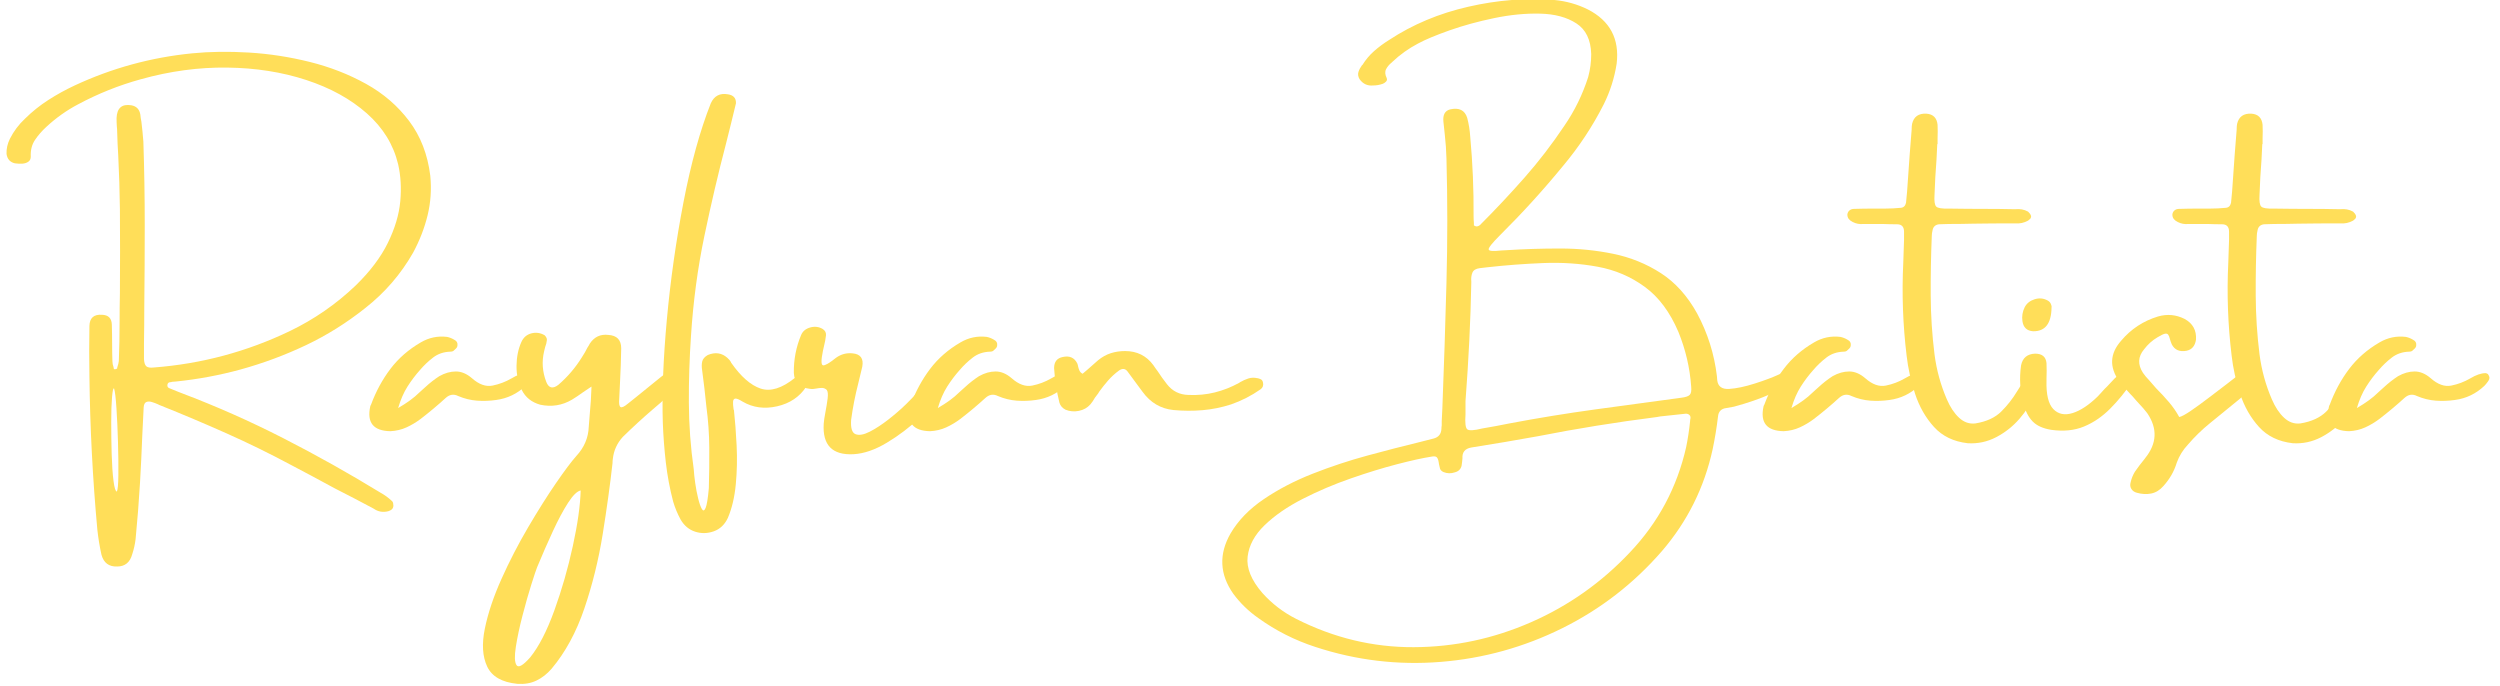 <svg xmlns="http://www.w3.org/2000/svg" xmlns:xlink="http://www.w3.org/1999/xlink" width="3280" zoomAndPan="magnify" viewBox="0 0 2460 675" height="900" preserveAspectRatio="xMidYMid meet" version="1.0"><defs><g/></defs><g fill="#ffde59" fill-opacity="1"><g transform="translate(77.053, 442.594)"><g><path d="M 35.234 -60.266 C 34.43 -61.172 33.754 -58.426 33.203 -52.031 C 32.66 -45.633 32.391 -37.312 32.391 -27.062 C 32.391 -16.812 32.535 -6.414 32.828 4.125 C 33.129 14.664 33.727 23.457 34.625 30.5 C 35.531 37.551 36.633 41.078 37.938 41.078 C 38.832 39.484 39.328 34.008 39.422 24.656 C 39.523 15.312 39.398 4.594 39.047 -7.5 C 38.703 -19.594 38.203 -30.688 37.547 -40.781 C 36.898 -50.875 36.129 -57.367 35.234 -60.266 Z M 64.328 -41.828 C 63.922 -32.734 63.469 -23.586 62.969 -14.391 C 62.375 1.203 61.625 16.797 60.719 32.391 C 59.625 50.879 58.176 69.367 56.375 87.859 C 55.77 92.953 54.672 97.898 53.078 102.703 C 50.879 110.797 45.93 114.844 38.234 114.844 C 30.141 115.145 24.992 111.297 22.797 103.297 C 20.992 95.203 19.641 86.957 18.734 78.562 C 14.141 28.488 11.539 -21.738 10.938 -72.125 C 10.645 -88.812 10.645 -105.398 10.938 -121.891 C 11.145 -129.785 15.297 -133.438 23.391 -132.844 C 29.586 -132.645 32.785 -129.445 32.984 -123.25 C 33.18 -116.445 33.281 -109.5 33.281 -102.406 C 33.281 -97.406 33.379 -92.258 33.578 -86.969 C 33.578 -85.164 33.93 -83.312 34.641 -81.406 C 34.836 -80.707 34.938 -80.16 34.938 -79.766 C 34.938 -79.461 35.062 -79.312 35.312 -79.312 C 35.562 -79.312 35.785 -79.312 35.984 -79.312 C 36.18 -79.312 36.379 -79.312 36.578 -79.312 C 36.785 -79.312 37.062 -79.383 37.406 -79.531 C 37.758 -79.688 38.035 -79.863 38.234 -80.062 C 38.234 -80.664 38.332 -81.219 38.531 -81.719 C 39.227 -83.719 39.676 -85.566 39.875 -87.266 C 40.375 -100.055 40.625 -112.801 40.625 -125.5 C 40.625 -134.988 40.727 -144.484 40.938 -153.984 C 41.133 -181.473 41.133 -209.062 40.938 -236.75 C 40.727 -254.332 40.176 -272.02 39.281 -289.812 C 38.781 -297.508 38.43 -305.305 38.234 -313.203 C 38.234 -314.805 38.133 -316.359 37.938 -317.859 C 37.738 -320.754 37.641 -323.602 37.641 -326.406 C 38.035 -336.301 42.879 -340.5 52.172 -339 C 57.172 -338.102 60.117 -335.102 61.016 -330 C 61.223 -327.602 61.578 -325.207 62.078 -322.812 C 62.867 -316.406 63.516 -309.906 64.016 -303.312 C 64.922 -276.02 65.375 -248.633 65.375 -221.156 C 65.375 -194.363 65.223 -167.57 64.922 -140.781 C 64.922 -128.688 64.82 -116.594 64.625 -104.5 C 64.625 -103.602 64.625 -102.703 64.625 -101.797 C 64.625 -97.598 64.625 -93.398 64.625 -89.203 C 64.82 -85.711 65.594 -83.363 66.938 -82.156 C 68.289 -80.957 70.719 -80.562 74.219 -80.969 C 121.289 -84.562 166.02 -96.555 208.406 -116.953 C 232.195 -128.441 253.641 -143.285 272.734 -161.484 C 287.023 -175.367 297.645 -189.41 304.594 -203.609 C 311.539 -217.805 315.613 -231.426 316.812 -244.469 C 318.008 -257.508 317.305 -269.676 314.703 -280.969 C 310.109 -300.258 299.836 -316.953 283.891 -331.047 C 267.953 -345.141 248.086 -356.082 224.297 -363.875 C 200.504 -371.676 174.586 -375.75 146.547 -376.094 C 118.516 -376.445 90.207 -372.629 61.625 -364.641 C 40.133 -358.742 19.492 -350.492 -0.297 -339.891 C -11.492 -333.992 -21.844 -326.648 -31.344 -317.859 C -35.738 -313.859 -39.484 -309.555 -42.578 -304.953 C -45.68 -300.359 -47.082 -294.863 -46.781 -288.469 C -46.781 -286.27 -47.551 -284.617 -49.094 -283.516 C -50.645 -282.422 -52.52 -281.773 -54.719 -281.578 C -57.125 -281.379 -59.676 -281.477 -62.375 -281.875 C -67.164 -282.969 -69.914 -286.066 -70.625 -291.172 C -70.82 -296.172 -69.719 -301.117 -67.312 -306.016 C -63.52 -313.516 -58.57 -320.109 -52.469 -325.797 C -45.375 -332.797 -37.703 -338.941 -29.453 -344.234 C -21.211 -349.535 -12.594 -354.285 -3.594 -358.484 C 33.082 -375.578 71.664 -386.125 112.156 -390.125 C 129.344 -391.82 147.93 -392.07 167.922 -390.875 C 187.91 -389.676 207.848 -386.602 227.734 -381.656 C 247.629 -376.707 266.098 -369.508 283.141 -360.062 C 300.191 -350.613 314.336 -338.414 325.578 -323.469 C 336.828 -308.531 343.75 -290.617 346.344 -269.734 C 347.645 -256.336 346.77 -243.363 343.719 -230.812 C 340.664 -218.27 335.941 -206.051 329.547 -194.156 C 317.453 -172.875 301.711 -154.633 282.328 -139.438 C 264.129 -124.945 244.734 -112.801 224.141 -103 C 203.555 -93.207 182.066 -85.211 159.672 -79.016 C 138.785 -73.316 117.547 -69.367 95.953 -67.172 C 94.66 -67.172 93.363 -67.07 92.062 -66.875 C 91.863 -66.664 91.516 -66.562 91.016 -66.562 C 90.109 -66.562 89.379 -66.383 88.828 -66.031 C 88.285 -65.688 87.91 -65.066 87.703 -64.172 C 87.305 -62.172 88.207 -60.867 90.406 -60.266 C 92.406 -59.367 94.352 -58.57 96.25 -57.875 C 97.852 -57.27 99.504 -56.617 101.203 -55.922 C 135.586 -42.93 169.098 -28.086 201.734 -11.391 C 234.367 5.297 266.281 23.188 297.469 42.281 C 301.469 44.477 305.113 47.129 308.406 50.234 C 309.113 50.734 309.566 51.457 309.766 52.406 C 309.961 53.352 310.062 54.273 310.062 55.172 C 309.863 56.773 309.312 57.953 308.406 58.703 C 307.508 59.453 306.41 60.023 305.109 60.422 C 299.816 61.816 294.969 60.969 290.562 57.875 C 277.875 51.07 265.031 44.375 252.031 37.781 C 237.938 30.082 223.742 22.488 209.453 15 C 188.566 3.801 167.352 -6.594 145.812 -16.188 C 124.27 -25.789 102.504 -34.988 80.516 -43.781 C 79.816 -43.977 79.164 -44.281 78.562 -44.688 C 76.562 -45.582 74.508 -46.352 72.406 -47 C 70.312 -47.656 68.488 -47.656 66.938 -47 C 65.395 -46.352 64.523 -44.629 64.328 -41.828 Z M 64.328 -41.828 "/></g></g><g transform="translate(381.122, 442.594)"><g><path d="M 137.344 -75.422 C 138.438 -75.211 139.18 -74.883 139.578 -74.438 C 139.984 -73.988 140.438 -73.113 140.938 -71.812 C 141.332 -70.52 140.879 -68.973 139.578 -67.172 C 138.285 -65.367 137.086 -63.922 135.984 -62.828 C 127.785 -55.129 118.191 -50.531 107.203 -49.031 C 100.898 -48.125 94.598 -47.895 88.297 -48.344 C 82.004 -48.801 75.812 -50.328 69.719 -52.922 C 65.32 -55.117 61.223 -54.473 57.422 -50.984 C 49.523 -43.785 41.281 -36.883 32.688 -30.281 C 28.289 -26.988 23.664 -24.238 18.812 -22.031 C 13.969 -19.832 8.695 -18.586 3 -18.297 C -13.695 -18.586 -20.297 -26.734 -16.797 -42.734 C -16.598 -43.43 -16.348 -43.977 -16.047 -44.375 C -11.242 -57.375 -4.895 -69.094 3 -79.531 C 10.895 -89.977 20.891 -98.703 32.984 -105.703 C 40.984 -110.398 49.582 -112.195 58.781 -111.094 C 61.176 -110.594 63.473 -109.695 65.672 -108.406 C 68.367 -107.102 69.469 -105.004 68.969 -102.109 C 68.77 -101.203 68.344 -100.426 67.688 -99.781 C 67.039 -99.133 66.367 -98.508 65.672 -97.906 C 65.273 -97.406 64.75 -97.055 64.094 -96.859 C 63.445 -96.66 62.773 -96.562 62.078 -96.562 C 55.473 -96.352 49.797 -94.426 45.047 -90.781 C 40.305 -87.133 35.984 -83.016 32.078 -78.422 C 27.68 -73.516 23.609 -68.113 19.859 -62.219 C 16.117 -56.32 13.047 -49.273 10.641 -41.078 C 19.441 -46.18 26.344 -51.227 31.344 -56.219 C 32.438 -57.32 33.535 -58.32 34.641 -59.219 C 35.535 -60.125 36.43 -60.926 37.328 -61.625 C 41.734 -65.719 46.332 -69.316 51.125 -72.422 C 56.625 -75.516 62.07 -77.062 67.469 -77.062 C 72.863 -77.062 78.113 -74.863 83.219 -70.469 C 90.207 -64.27 97 -61.844 103.594 -63.188 C 110.195 -64.539 116.348 -66.867 122.047 -70.172 C 127.836 -73.672 132.938 -75.422 137.344 -75.422 Z M 137.344 -75.422 "/></g></g><g transform="translate(508.117, 442.594)"><g><path d="M 160.281 -76.016 C 162.281 -75.617 163.656 -74.422 164.406 -72.422 C 165.156 -70.422 164.879 -68.672 163.578 -67.172 C 154.578 -57.672 144.781 -48.523 134.188 -39.734 C 124.289 -31.234 114.492 -22.238 104.797 -12.75 C 99.098 -6.551 95.801 0.695 94.906 9 C 94.707 10.289 94.609 11.641 94.609 13.047 C 92.211 34.535 88.988 57.875 84.938 83.062 C 80.883 108.25 74.883 132.562 66.938 156 C 59 179.445 48.234 199.266 34.641 215.453 C 30.234 220.547 25.281 224.414 19.781 227.062 C 14.289 229.719 8 230.797 0.906 230.297 C -14.188 228.797 -24.055 223.145 -28.703 213.344 C -33.359 203.551 -34.133 191.082 -31.031 175.938 C -27.938 160.801 -22.488 144.535 -14.688 127.141 C -6.895 109.754 1.848 92.812 11.547 76.312 C 21.242 59.82 30.363 45.352 38.906 32.906 C 47.457 20.469 54.18 11.5 59.078 6 C 66.773 -2.301 70.82 -11.848 71.219 -22.641 C 71.613 -27.035 71.961 -31.43 72.266 -35.828 C 73.066 -43.723 73.617 -52.52 73.922 -62.219 C 70.816 -60.02 68.066 -58.172 65.672 -56.672 C 61.672 -53.773 58.02 -51.328 54.719 -49.328 C 45.031 -43.629 34.586 -41.977 23.391 -44.375 C 14.992 -46.781 8.992 -51.555 5.391 -58.703 C 1.797 -65.848 0.047 -73.816 0.141 -82.609 C 0.242 -91.41 1.848 -99.258 4.953 -106.156 C 6.953 -110.551 10.195 -113.348 14.688 -114.547 C 19.188 -115.742 23.535 -115.145 27.734 -112.75 C 28.336 -112.25 28.91 -111.5 29.453 -110.5 C 30.004 -109.5 30.18 -108.598 29.984 -107.797 C 29.785 -105.598 29.238 -103.398 28.344 -101.203 C 27.938 -99.805 27.582 -98.359 27.281 -96.859 C 24.883 -86.766 25.586 -76.77 29.391 -66.875 C 31.785 -60.676 35.734 -59.676 41.234 -63.875 C 50.43 -71.77 58.227 -80.914 64.625 -91.312 C 66.625 -94.312 68.375 -97.359 69.875 -100.453 C 70.77 -101.754 71.566 -103.102 72.266 -104.5 C 76.66 -111.102 82.707 -113.953 90.406 -113.047 C 98.906 -112.547 103.156 -108.148 103.156 -99.859 C 102.957 -88.359 102.555 -77.016 101.953 -65.828 C 101.648 -60.523 101.398 -55.273 101.203 -50.078 C 100.805 -45.68 101.207 -43.031 102.406 -42.125 C 103.602 -41.227 106.051 -42.328 109.75 -45.422 C 112.25 -47.422 114.695 -49.375 117.094 -51.281 C 125.688 -58.176 134.133 -65.02 142.438 -71.812 C 147.938 -76.219 153.883 -77.617 160.281 -76.016 Z M 13.5 204.359 C 22.094 193.766 30.062 178.297 37.406 157.953 C 44.75 137.609 50.797 116.539 55.547 94.75 C 60.297 72.969 62.867 54.727 63.266 40.031 C 59.773 40.727 55.656 44.75 50.906 52.094 C 46.156 59.445 41.156 68.797 35.906 80.141 C 30.656 91.484 25.484 103.301 20.391 115.594 C 19.492 117.789 17.617 123.391 14.766 132.391 C 11.922 141.391 9.023 151.562 6.078 162.906 C 3.129 174.25 0.93 184.539 -0.516 193.781 C -1.973 203.031 -1.754 209.078 0.141 211.922 C 2.047 214.773 6.5 212.254 13.5 204.359 Z M 13.5 204.359 "/></g></g><g transform="translate(653.555, 442.594)"><g><path d="M 128.641 -70.766 C 134.535 -75.367 138.758 -76.797 141.312 -75.047 C 143.863 -73.297 143.391 -69.02 139.891 -62.219 C 133.285 -52.125 123.711 -45.648 111.172 -42.797 C 98.629 -39.953 87.312 -41.477 77.219 -47.375 C 73.719 -49.57 71.289 -50.57 69.938 -50.375 C 68.594 -50.176 67.867 -49.125 67.766 -47.219 C 67.672 -45.32 67.82 -43.078 68.219 -40.484 C 68.219 -39.984 68.367 -39.43 68.672 -38.828 C 69.766 -28.734 70.633 -17.238 71.281 -4.344 C 71.938 8.551 71.664 21.316 70.469 33.953 C 69.27 46.598 66.672 57.617 62.672 67.016 C 59.578 73.617 54.953 78.02 48.797 80.219 C 42.648 82.414 36.551 82.539 30.5 80.594 C 24.457 78.645 19.688 74.672 16.188 68.672 C 13.094 62.973 10.645 57.078 8.844 50.984 C 5.539 38.379 3.141 25.602 1.641 12.656 C 0.148 -0.281 -0.844 -13.344 -1.344 -26.531 C -2.25 -55.426 -0.926 -89.266 2.625 -128.047 C 6.176 -166.828 11.625 -205.305 18.969 -243.484 C 26.312 -281.672 35.281 -314.16 45.875 -340.953 C 49.176 -348.242 54.773 -351.191 62.672 -349.797 C 68.172 -348.992 70.82 -346.047 70.625 -340.953 C 67.52 -327.953 64.219 -314.555 60.719 -300.766 C 53.227 -272.18 46.18 -242.094 39.578 -210.5 C 32.984 -178.914 28.586 -146.18 26.391 -112.297 C 24.891 -90.305 24.188 -68.316 24.281 -46.328 C 24.383 -24.336 25.988 -2.5 29.094 19.188 C 29.289 22.789 29.766 27.266 30.516 32.609 C 31.266 37.953 32.238 43.047 33.438 47.891 C 34.633 52.742 35.859 56.219 37.109 58.312 C 38.359 60.414 39.582 60.039 40.781 57.188 C 41.977 54.344 43.031 47.875 43.938 37.781 C 44.332 24.582 44.477 11.266 44.375 -2.172 C 44.281 -15.617 43.332 -29.039 41.531 -42.438 C 40.926 -48.332 40.273 -54.379 39.578 -60.578 C 38.879 -66.473 38.129 -72.422 37.328 -78.422 C 36.828 -81.516 36.852 -84.312 37.406 -86.812 C 37.957 -89.312 39.781 -91.461 42.875 -93.266 C 50.375 -96.359 56.875 -95.359 62.375 -90.266 C 63.676 -89.16 64.773 -87.859 65.672 -86.359 C 65.672 -86.055 65.77 -85.805 65.969 -85.609 C 75.469 -72.016 85.086 -63.566 94.828 -60.266 C 104.578 -56.973 115.848 -60.473 128.641 -70.766 Z M 128.641 -70.766 "/></g></g><g transform="translate(782.799, 442.594)"><g><path d="M 133.297 -70.766 C 136.992 -74.566 140.266 -76.066 143.109 -75.266 C 145.961 -74.461 147.738 -72.363 148.438 -68.969 C 149.133 -65.57 148.133 -61.773 145.438 -57.578 C 139.938 -49.473 132.188 -40.75 122.188 -31.406 C 112.195 -22.062 101.426 -13.914 89.875 -6.969 C 78.332 -0.02 67.414 3.75 57.125 4.344 C 36.227 5.445 26.43 -4.547 27.734 -25.641 C 27.93 -28.441 28.484 -32.191 29.391 -36.891 C 30.285 -41.484 31.008 -45.926 31.562 -50.219 C 32.113 -54.52 31.836 -57.422 30.734 -58.922 C 29.336 -60.223 27.766 -60.875 26.016 -60.875 C 24.266 -60.875 22.391 -60.672 20.391 -60.266 C 18.191 -59.766 16.145 -59.664 14.25 -59.969 C 4.051 -61.07 -1.25 -66.32 -1.656 -75.719 C -1.852 -88.707 0.547 -101.148 5.547 -113.047 C 7.148 -116.742 10.148 -119.191 14.547 -120.391 C 18.941 -121.586 22.988 -121.086 26.688 -118.891 C 29.082 -117.391 30.18 -115.344 29.984 -112.75 C 29.586 -109.156 28.938 -105.609 28.031 -102.109 C 27.633 -100.609 27.285 -99.055 26.984 -97.453 C 25.086 -88.254 25.113 -83.477 27.062 -83.125 C 29.008 -82.781 33.281 -85.258 39.875 -90.562 C 44.781 -94.062 50.18 -95.508 56.078 -94.906 C 63.973 -94.207 67.172 -89.812 65.672 -81.719 C 64.367 -76.219 63.02 -70.617 61.625 -64.922 C 58.625 -53.223 56.32 -41.426 54.719 -29.531 C 54.125 -21.438 55.578 -16.711 59.078 -15.359 C 62.578 -14.016 67.25 -14.844 73.094 -17.844 C 78.938 -20.844 85.082 -24.863 91.531 -29.906 C 97.977 -34.957 103.676 -39.906 108.625 -44.75 C 113.57 -49.602 116.945 -53.129 118.75 -55.328 C 119.645 -56.422 121.016 -57.941 122.859 -59.891 C 124.711 -61.848 126.641 -63.828 128.641 -65.828 C 130.836 -68.023 132.391 -69.672 133.297 -70.766 Z M 133.297 -70.766 "/></g></g><g transform="translate(912.193, 442.594)"><g><path d="M 137.344 -75.422 C 138.438 -75.211 139.18 -74.883 139.578 -74.438 C 139.984 -73.988 140.438 -73.113 140.938 -71.812 C 141.332 -70.52 140.879 -68.973 139.578 -67.172 C 138.285 -65.367 137.086 -63.922 135.984 -62.828 C 127.785 -55.129 118.191 -50.531 107.203 -49.031 C 100.898 -48.125 94.598 -47.895 88.297 -48.344 C 82.004 -48.801 75.812 -50.328 69.719 -52.922 C 65.32 -55.117 61.223 -54.473 57.422 -50.984 C 49.523 -43.785 41.281 -36.883 32.688 -30.281 C 28.289 -26.988 23.664 -24.238 18.812 -22.031 C 13.969 -19.832 8.695 -18.586 3 -18.297 C -13.695 -18.586 -20.297 -26.734 -16.797 -42.734 C -16.598 -43.43 -16.348 -43.977 -16.047 -44.375 C -11.242 -57.375 -4.895 -69.094 3 -79.531 C 10.895 -89.977 20.891 -98.703 32.984 -105.703 C 40.984 -110.398 49.582 -112.195 58.781 -111.094 C 61.176 -110.594 63.473 -109.695 65.672 -108.406 C 68.367 -107.102 69.469 -105.004 68.969 -102.109 C 68.77 -101.203 68.344 -100.426 67.688 -99.781 C 67.039 -99.133 66.367 -98.508 65.672 -97.906 C 65.273 -97.406 64.75 -97.055 64.094 -96.859 C 63.445 -96.66 62.773 -96.562 62.078 -96.562 C 55.473 -96.352 49.797 -94.426 45.047 -90.781 C 40.305 -87.133 35.984 -83.016 32.078 -78.422 C 27.68 -73.516 23.609 -68.113 19.859 -62.219 C 16.117 -56.32 13.047 -49.273 10.641 -41.078 C 19.441 -46.18 26.344 -51.227 31.344 -56.219 C 32.438 -57.32 33.535 -58.32 34.641 -59.219 C 35.535 -60.125 36.43 -60.926 37.328 -61.625 C 41.734 -65.719 46.332 -69.316 51.125 -72.422 C 56.625 -75.516 62.07 -77.062 67.469 -77.062 C 72.863 -77.062 78.113 -74.863 83.219 -70.469 C 90.207 -64.27 97 -61.844 103.594 -63.188 C 110.195 -64.539 116.348 -66.867 122.047 -70.172 C 127.836 -73.672 132.938 -75.422 137.344 -75.422 Z M 137.344 -75.422 "/></g></g><g transform="translate(1039.188, 442.594)"><g><path d="M 197.906 -70.469 C 197.906 -70.469 198.008 -70.469 198.219 -70.469 C 199.312 -70.27 200.406 -69.895 201.5 -69.344 C 202.602 -68.789 203.305 -67.719 203.609 -66.125 C 204.211 -63.32 203.41 -61.117 201.203 -59.516 C 192.211 -53.223 182.566 -48.281 172.266 -44.688 C 162.973 -41.688 153.602 -39.785 144.156 -38.984 C 134.707 -38.18 125.141 -38.227 115.453 -39.125 C 102.953 -40.426 92.852 -46.375 85.156 -56.969 C 82.758 -60.27 80.312 -63.57 77.812 -66.875 C 75.414 -70.164 72.914 -73.562 70.312 -77.062 C 68.113 -79.957 65.367 -80.305 62.078 -78.109 C 58.078 -75.211 54.477 -71.941 51.281 -68.297 C 48.082 -64.648 45.082 -60.875 42.281 -56.969 C 42.082 -56.469 41.832 -56.02 41.531 -55.625 C 40.426 -54.32 39.328 -52.875 38.234 -51.281 C 36.93 -48.875 35.43 -46.676 33.734 -44.688 C 30.836 -41.383 27.086 -39.258 22.484 -38.312 C 17.891 -37.363 13.492 -37.738 9.297 -39.438 C 6.191 -41.031 4.191 -43.328 3.297 -46.328 C 0.492 -57.617 -1.254 -68.961 -1.953 -80.359 C -1.953 -86.555 0.895 -90.207 6.594 -91.312 C 13.195 -92.812 17.945 -90.711 20.844 -85.016 C 21.238 -84.109 21.535 -83.008 21.734 -81.719 C 22.035 -80.414 22.461 -79.141 23.016 -77.891 C 23.566 -76.641 24.594 -75.613 26.094 -74.812 C 27.883 -76.312 29.531 -77.711 31.031 -79.016 C 34.531 -82.109 37.93 -85.109 41.234 -88.016 C 45.234 -91.305 49.43 -93.648 53.828 -95.047 C 58.223 -96.453 62.922 -97.156 67.922 -97.156 C 79.617 -97.156 88.863 -92.555 95.656 -83.359 C 96.957 -81.359 98.305 -79.461 99.703 -77.672 C 102.703 -73.066 105.852 -68.664 109.156 -64.469 C 114.445 -57.676 121.492 -54.176 130.297 -53.969 C 139.285 -53.57 147.906 -54.395 156.156 -56.438 C 164.406 -58.488 172.375 -61.617 180.062 -65.828 C 180.363 -66.023 180.719 -66.27 181.125 -66.562 C 183.719 -68.062 186.391 -69.258 189.141 -70.156 C 191.891 -71.062 194.812 -71.164 197.906 -70.469 Z M 197.906 -70.469 "/></g></g><g transform="translate(1224.209, 442.594)"><g/></g><g transform="translate(1342.807, 442.594)"><g><path d="M 418.391 -75.109 C 419.836 -73.117 419.785 -70.473 418.234 -67.172 C 416.68 -63.867 410.582 -59.844 399.938 -55.094 C 389.301 -50.352 377.133 -46.133 363.438 -42.438 C 361.039 -42.031 358.539 -41.578 355.938 -41.078 C 350.844 -40.484 348.094 -37.633 347.688 -32.531 C 346.395 -21.738 344.648 -11.094 342.453 -0.594 C 334.254 37.082 317.609 70.516 292.516 99.703 C 264.828 131.586 232.141 156.875 194.453 175.562 C 156.773 194.258 116.922 205.305 74.891 208.703 C 32.859 212.098 -8.242 207.203 -48.422 194.016 C -68.711 187.422 -87.406 177.973 -104.5 165.672 C -114.195 158.879 -122.441 150.883 -129.234 141.688 C -142.734 122.5 -143.633 102.707 -131.938 82.312 C -124.445 69.52 -113.551 58.273 -99.25 48.578 C -84.957 38.879 -68.914 30.531 -51.125 23.531 C -33.332 16.539 -15.316 10.57 2.922 5.625 C 21.16 0.676 38.129 -3.695 53.828 -7.5 C 58.617 -8.801 63.316 -10 67.922 -11.094 C 72.816 -12.395 75.363 -15.594 75.562 -20.688 C 75.562 -21.789 75.66 -22.891 75.859 -23.984 C 75.859 -25.484 75.859 -26.883 75.859 -28.188 C 76.066 -32.383 76.27 -36.582 76.469 -40.781 C 78.062 -81.664 79.406 -122.625 80.5 -163.656 C 81.602 -204.688 81.609 -245.641 80.516 -286.516 C 80.316 -294.41 79.766 -302.312 78.859 -310.219 C 78.359 -314.414 77.91 -318.613 77.516 -322.812 C 76.816 -329.602 79.016 -333.648 84.109 -334.953 C 92.91 -336.953 98.508 -334.203 100.906 -326.703 C 102.5 -320.609 103.5 -314.363 103.906 -307.969 C 106.301 -281.977 107.398 -255.938 107.203 -229.844 C 107.203 -227.645 107.301 -225.445 107.5 -223.25 C 107.5 -222.352 107.5 -221.551 107.5 -220.844 C 108.801 -219.945 109.953 -219.625 110.953 -219.875 C 111.953 -220.125 112.801 -220.551 113.5 -221.156 C 128.688 -236.344 143.301 -251.906 157.344 -267.844 C 171.395 -283.789 184.469 -300.812 196.562 -318.906 C 206.656 -333.602 214.453 -349.547 219.953 -366.734 C 221.953 -374.129 222.953 -381.676 222.953 -389.375 C 222.547 -403.469 217.672 -413.535 208.328 -419.578 C 198.984 -425.629 187.113 -428.828 172.719 -429.172 C 158.32 -429.523 143.203 -428.051 127.359 -424.75 C 111.523 -421.457 96.883 -417.438 83.438 -412.688 C 69.988 -407.938 59.664 -403.613 52.469 -399.719 C 43.176 -394.82 34.832 -388.875 27.438 -381.875 C 27.133 -381.676 26.883 -381.426 26.688 -381.125 C 24.289 -379.227 22.441 -377.055 21.141 -374.609 C 19.836 -372.16 20.035 -369.188 21.734 -365.688 C 22.234 -364.383 21.984 -363.234 20.984 -362.234 C 19.984 -361.234 18.938 -360.535 17.844 -360.141 C 14.738 -359.035 11.539 -358.484 8.25 -358.484 C 2.75 -357.984 -1.648 -360.035 -4.953 -364.641 C -6.453 -367.141 -6.828 -369.535 -6.078 -371.828 C -5.328 -374.129 -4.203 -376.281 -2.703 -378.281 C -2.703 -378.477 -2.551 -378.578 -2.25 -378.578 C 1.051 -383.879 4.945 -388.504 9.438 -392.453 C 13.938 -396.398 18.836 -400.02 24.141 -403.312 C 47.234 -418.508 73.223 -429.406 102.109 -436 C 130.992 -442.602 159.18 -444.805 186.672 -442.609 C 198.359 -441.504 209.352 -438.406 219.656 -433.312 C 241.445 -422.113 250.891 -404.32 247.984 -379.938 C 245.785 -365.844 241.539 -352.492 235.25 -339.891 C 224.25 -318.203 210.906 -298.016 195.219 -279.328 C 175.719 -255.535 155.078 -232.844 133.297 -211.25 C 125.398 -203.352 121.648 -198.629 122.047 -197.078 C 122.441 -195.535 126.488 -195.211 134.188 -196.109 C 135.789 -196.109 137.594 -196.207 139.594 -196.406 C 156.676 -197.508 174.238 -198.062 192.281 -198.062 C 210.332 -198.062 227.828 -196.312 244.766 -192.812 C 261.703 -189.312 277.27 -182.988 291.469 -173.844 C 305.664 -164.695 317.562 -151.477 327.156 -134.188 C 337.551 -114.801 344.047 -94.211 346.641 -72.422 C 346.836 -71.117 346.938 -69.816 346.938 -68.516 C 347.645 -62.316 351.57 -59.441 358.719 -59.891 C 365.863 -60.348 374.281 -62.125 383.969 -65.219 C 393.664 -68.32 401.461 -71.242 407.359 -73.984 C 413.266 -76.734 416.941 -77.109 418.391 -75.109 Z M 320.562 -30.594 C 320.852 -32.082 320.551 -33.273 319.656 -34.172 C 318.758 -35.078 317.562 -35.531 316.062 -35.531 C 307.664 -34.633 299.27 -33.734 290.875 -32.828 C 289.77 -32.629 288.672 -32.43 287.578 -32.234 C 247.586 -27.141 208.551 -20.844 170.469 -13.344 C 148.977 -9.445 127.141 -5.75 104.953 -2.25 C 98.754 -1.145 95.852 2.398 96.25 8.391 C 96.051 10.992 95.754 13.492 95.359 15.891 C 94.461 19.191 92.266 21.289 88.766 22.188 C 84.961 23.488 81.211 23.391 77.516 21.891 C 75.711 20.992 74.609 19.895 74.203 18.594 C 73.805 17.289 73.461 15.844 73.172 14.25 C 73.172 13.645 73.07 12.992 72.875 12.297 C 72.469 9.691 71.766 7.988 70.766 7.188 C 69.766 6.395 68.066 6.25 65.672 6.75 C 57.273 8.051 46.051 10.523 32 14.172 C 17.957 17.816 2.742 22.488 -13.641 28.188 C -30.035 33.883 -45.781 40.582 -60.875 48.281 C -75.969 55.977 -88.461 64.598 -98.359 74.141 C -108.254 83.68 -113.848 94.023 -115.141 105.172 C -116.441 116.316 -111.598 128.238 -100.609 140.938 C -91.109 151.531 -80.008 160.023 -67.312 166.422 C -30.332 185.117 8.172 194.391 48.203 194.234 C 88.234 194.086 126.766 185.891 163.797 169.641 C 200.836 153.398 233.301 130.438 261.188 100.75 C 288.969 71.469 307.359 37.035 316.359 -2.547 C 318.055 -10.848 319.352 -19.395 320.25 -28.188 C 320.25 -29.082 320.352 -29.883 320.562 -30.594 Z M 312.016 -51.281 C 316.004 -51.781 318.648 -52.727 319.953 -54.125 C 321.254 -55.52 321.707 -58.219 321.312 -62.219 C 320.008 -80.707 315.812 -98.648 308.719 -116.047 C 300.414 -135.535 289.391 -150.301 275.641 -160.344 C 261.898 -170.395 246.43 -176.992 229.234 -180.141 C 212.047 -183.297 194.18 -184.5 175.641 -183.75 C 157.098 -183 138.883 -181.625 121 -179.625 C 118.395 -179.414 115.797 -179.113 113.203 -178.719 C 109.398 -178.219 107 -176.719 106 -174.219 C 105 -171.719 104.648 -168.82 104.953 -165.531 C 104.953 -165.031 104.953 -164.676 104.953 -164.469 C 104.254 -127.488 102.352 -88.66 99.25 -47.984 C 99.25 -47.578 99.25 -46.926 99.25 -46.031 C 99.25 -43.227 99.25 -39.477 99.25 -34.781 C 98.656 -26.488 99.234 -21.613 100.984 -20.156 C 102.734 -18.707 107.656 -18.984 115.75 -20.984 C 124.738 -22.484 133.633 -24.133 142.438 -25.938 C 170.426 -31.238 198.613 -35.836 227 -39.734 C 255.281 -43.523 283.617 -47.375 312.016 -51.281 Z M 312.016 -51.281 "/></g></g><g transform="translate(1752.131, 442.594)"><g><path d="M 137.344 -75.422 C 138.438 -75.211 139.18 -74.883 139.578 -74.438 C 139.984 -73.988 140.438 -73.113 140.938 -71.812 C 141.332 -70.52 140.879 -68.973 139.578 -67.172 C 138.285 -65.367 137.086 -63.922 135.984 -62.828 C 127.785 -55.129 118.191 -50.531 107.203 -49.031 C 100.898 -48.125 94.598 -47.895 88.297 -48.344 C 82.004 -48.801 75.812 -50.328 69.719 -52.922 C 65.32 -55.117 61.223 -54.473 57.422 -50.984 C 49.523 -43.785 41.281 -36.883 32.688 -30.281 C 28.289 -26.988 23.664 -24.238 18.812 -22.031 C 13.969 -19.832 8.695 -18.586 3 -18.297 C -13.695 -18.586 -20.297 -26.734 -16.797 -42.734 C -16.598 -43.43 -16.348 -43.977 -16.047 -44.375 C -11.242 -57.375 -4.895 -69.094 3 -79.531 C 10.895 -89.977 20.891 -98.703 32.984 -105.703 C 40.984 -110.398 49.582 -112.195 58.781 -111.094 C 61.176 -110.594 63.473 -109.695 65.672 -108.406 C 68.367 -107.102 69.469 -105.004 68.969 -102.109 C 68.77 -101.203 68.344 -100.426 67.688 -99.781 C 67.039 -99.133 66.367 -98.508 65.672 -97.906 C 65.273 -97.406 64.75 -97.055 64.094 -96.859 C 63.445 -96.66 62.773 -96.562 62.078 -96.562 C 55.473 -96.352 49.797 -94.426 45.047 -90.781 C 40.305 -87.133 35.984 -83.016 32.078 -78.422 C 27.68 -73.516 23.609 -68.113 19.859 -62.219 C 16.117 -56.32 13.047 -49.273 10.641 -41.078 C 19.441 -46.18 26.344 -51.227 31.344 -56.219 C 32.438 -57.32 33.535 -58.32 34.641 -59.219 C 35.535 -60.125 36.43 -60.926 37.328 -61.625 C 41.734 -65.719 46.332 -69.316 51.125 -72.422 C 56.625 -75.516 62.07 -77.062 67.469 -77.062 C 72.863 -77.062 78.113 -74.863 83.219 -70.469 C 90.207 -64.27 97 -61.844 103.594 -63.188 C 110.195 -64.539 116.348 -66.867 122.047 -70.172 C 127.836 -73.672 132.938 -75.422 137.344 -75.422 Z M 137.344 -75.422 "/></g></g><g transform="translate(1879.126, 442.594)"><g><path d="M 118.75 -74.062 C 120.945 -75.863 122.594 -76.488 123.688 -75.938 C 124.789 -75.383 125.566 -74.285 126.016 -72.641 C 126.461 -70.992 126.688 -69.367 126.688 -67.766 C 126.488 -64.766 125.891 -61.891 124.891 -59.141 C 123.891 -56.398 123.191 -54.578 122.797 -53.672 C 122.492 -53.473 122.344 -53.375 122.344 -53.375 C 119.344 -45.676 114.594 -38.078 108.094 -30.578 C 101.602 -23.086 93.957 -17.039 85.156 -12.438 C 76.363 -7.844 67.02 -5.848 57.125 -6.453 C 43.227 -8.047 32.156 -13.391 23.906 -22.484 C 15.664 -31.586 9.469 -42.457 5.312 -55.094 C 1.164 -67.738 -1.602 -80.211 -3 -92.516 C -6.695 -122.898 -7.797 -153.484 -6.297 -184.266 C -5.992 -191.766 -5.742 -199.258 -5.547 -206.75 C -5.547 -209.352 -5.547 -211.953 -5.547 -214.547 C -5.547 -219.453 -7.844 -221.906 -12.438 -221.906 C -17.344 -221.906 -22.191 -222.004 -26.984 -222.203 C -32.285 -222.203 -37.688 -222.203 -43.188 -222.203 C -43.883 -222.203 -44.629 -222.203 -45.422 -222.203 C -49.223 -221.797 -52.773 -222.445 -56.078 -224.156 C -57.578 -224.852 -58.828 -225.801 -59.828 -227 C -60.828 -228.195 -61.328 -229.695 -61.328 -231.5 C -61.117 -233.195 -60.414 -234.547 -59.219 -235.547 C -58.02 -236.547 -56.52 -237.047 -54.719 -237.047 C -48.32 -237.242 -41.926 -237.344 -35.531 -237.344 C -31.633 -237.344 -27.785 -237.344 -23.984 -237.344 C -18.992 -237.344 -13.945 -237.594 -8.844 -238.094 C -6.039 -238.289 -4.289 -239.941 -3.594 -243.047 C -3.195 -246.742 -2.848 -250.441 -2.547 -254.141 C -1.742 -266.234 -0.895 -278.328 0 -290.422 C 0.695 -298.816 1.348 -307.062 1.953 -315.156 C 1.953 -315.457 1.953 -315.707 1.953 -315.906 C 1.953 -317.602 2.102 -319.254 2.406 -320.859 C 4.102 -327.859 8.801 -331.156 16.5 -330.75 C 23.094 -330.25 26.738 -326.602 27.438 -319.812 C 27.633 -315.406 27.633 -310.906 27.438 -306.312 C 27.438 -304.508 27.438 -302.66 27.438 -300.766 C 27.438 -300.766 27.336 -300.766 27.141 -300.766 C 26.836 -295.672 26.586 -290.57 26.391 -285.469 C 25.484 -274.07 24.832 -262.531 24.438 -250.844 C 24.039 -244.738 24.594 -240.91 26.094 -239.359 C 27.594 -237.816 31.641 -237.145 38.234 -237.344 C 50.629 -237.145 62.973 -237.047 75.266 -237.047 C 84.055 -237.047 92.852 -236.945 101.656 -236.75 C 102.551 -236.75 103.398 -236.75 104.203 -236.75 C 106.398 -236.945 108.5 -236.867 110.5 -236.516 C 112.5 -236.172 114.5 -235.445 116.5 -234.344 C 117.094 -233.75 117.664 -233.125 118.219 -232.469 C 118.77 -231.82 119.195 -230.945 119.5 -229.844 C 119.5 -228.75 119.145 -227.848 118.438 -227.141 C 117.738 -226.441 117.094 -225.895 116.5 -225.5 C 112.5 -223.301 108.301 -222.398 103.906 -222.797 C 103.301 -222.797 102.551 -222.797 101.656 -222.797 C 88.457 -222.797 75.363 -222.695 62.375 -222.5 C 55.07 -222.301 47.723 -222.203 40.328 -222.203 C 39.828 -222.203 39.379 -222.203 38.984 -222.203 C 35.68 -222.203 32.281 -222.102 28.781 -221.906 C 25.188 -221.406 23.086 -219.406 22.484 -215.906 C 21.984 -213.906 21.734 -211.957 21.734 -210.062 C 20.941 -190.664 20.594 -171.242 20.688 -151.797 C 20.789 -132.359 22.039 -113.047 24.438 -93.859 C 26.438 -78.461 30.484 -63.719 36.578 -49.625 C 39.879 -41.926 43.906 -35.879 48.656 -31.484 C 53.406 -27.086 58.727 -25.238 64.625 -25.938 C 75.613 -27.738 84.129 -31.66 90.172 -37.703 C 96.223 -43.754 101.348 -50.281 105.547 -57.281 C 109.547 -64.07 113.945 -69.664 118.75 -74.062 Z M 118.75 -74.062 "/></g></g><g transform="translate(1988.729, 442.594)"><g><path d="M 109.156 -75.109 C 110.445 -74.41 111.039 -73.238 110.938 -71.594 C 110.844 -69.945 110.348 -68.473 109.453 -67.172 C 102.648 -57.078 95.348 -48.129 87.547 -40.328 C 79.754 -32.535 71.188 -26.711 61.844 -22.859 C 52.5 -19.016 41.781 -17.941 29.688 -19.641 C 21.594 -20.941 15.492 -23.691 11.391 -27.891 C 7.297 -32.086 4.25 -38.035 2.25 -45.734 C -1.051 -57.828 -1.801 -70.27 0 -83.062 C 1.5 -90.457 6.098 -94.305 13.797 -94.609 C 20.691 -94.609 24.438 -91.508 25.031 -85.312 C 25.238 -80.219 25.238 -75.172 25.031 -70.172 C 25.031 -69.473 25.031 -68.82 25.031 -68.219 C 24.633 -54.52 26.859 -45.145 31.703 -40.094 C 36.555 -35.051 42.879 -33.727 50.672 -36.125 C 58.473 -38.531 66.77 -44.031 75.562 -52.625 C 76.664 -53.727 78.039 -55.227 79.688 -57.125 C 81.332 -59.02 83.156 -60.922 85.156 -62.828 C 87.957 -65.723 90.258 -68.172 92.062 -70.172 C 97.562 -75.672 103.258 -77.316 109.156 -75.109 Z M 11.844 -116.641 C 5.75 -117.047 2.25 -120.348 1.344 -126.547 C 0.645 -131.336 1.395 -135.938 3.594 -140.344 C 5.594 -144.133 8.844 -146.727 13.344 -148.125 C 17.844 -149.531 22.094 -149.133 26.094 -146.938 C 27.594 -146.133 28.664 -145.008 29.312 -143.562 C 29.957 -142.113 30.18 -140.938 29.984 -140.031 C 29.785 -124.238 23.738 -116.441 11.844 -116.641 Z M 11.844 -116.641 "/></g></g><g transform="translate(2080.639, 442.594)"><g><path d="M 132.234 -75.109 C 136.035 -74.41 138.133 -72.363 138.531 -68.969 C 138.938 -65.57 137.191 -62.125 133.297 -58.625 C 129.492 -55.32 125.844 -52.223 122.344 -49.328 C 113.551 -42.129 104.109 -34.43 94.016 -26.234 C 86.109 -19.836 78.859 -12.789 72.266 -5.094 C 67.367 0.102 63.723 6 61.328 12.594 C 58.723 21.188 54.32 28.883 48.125 35.688 C 44.625 39.688 40.625 42.133 36.125 43.031 C 31.633 43.926 26.941 43.676 22.047 42.281 C 19.641 41.676 17.836 40.426 16.641 38.531 C 15.441 36.633 15.191 34.484 15.891 32.078 C 16.691 28.379 18.094 24.883 20.094 21.594 C 22.988 17.395 26.086 13.297 29.391 9.297 C 29.586 8.898 29.883 8.5 30.281 8.094 C 41.781 -6.195 42.484 -20.836 32.391 -35.828 C 29.891 -39.129 27.141 -42.328 24.141 -45.422 C 23.242 -46.523 22.242 -47.629 21.141 -48.734 C 19.336 -50.93 17.438 -53.031 15.438 -55.031 C 11.738 -58.926 8.141 -63.07 4.641 -67.469 C -5.254 -81.363 -4.602 -94.66 6.594 -107.359 C 16.289 -118.848 28.383 -126.789 42.875 -131.188 C 51.875 -133.789 60.57 -132.992 68.969 -128.797 C 77.062 -124.391 80.812 -117.594 80.219 -108.406 C 79.312 -102.207 76.211 -98.555 70.922 -97.453 C 64.117 -96.148 59.27 -98.25 56.375 -103.75 C 55.477 -105.945 54.828 -107.848 54.422 -109.453 C 54.023 -111.148 53.477 -112.445 52.781 -113.344 C 52.082 -114.25 50.984 -114.523 49.484 -114.172 C 47.984 -113.828 45.582 -112.656 42.281 -110.656 C 37.188 -107.656 32.789 -103.707 29.094 -98.812 C 23.094 -91.613 22.738 -83.914 28.031 -75.719 C 29.832 -73.113 31.832 -70.711 34.031 -68.516 C 36.438 -65.816 38.738 -63.172 40.938 -60.578 C 45.332 -56.172 49.504 -51.672 53.453 -47.078 C 57.398 -42.484 60.82 -37.535 63.719 -32.234 C 65.914 -32.629 69.766 -34.703 75.266 -38.453 C 80.766 -42.203 86.738 -46.551 93.188 -51.5 C 99.633 -56.445 105.504 -60.922 110.797 -64.922 C 115.191 -68.422 118.289 -70.82 120.094 -72.125 C 121.594 -73.219 123.441 -74.039 125.641 -74.594 C 127.836 -75.145 130.035 -75.316 132.234 -75.109 Z M 132.234 -75.109 "/></g></g><g transform="translate(2198.938, 442.594)"><g><path d="M 118.75 -74.062 C 120.945 -75.863 122.594 -76.488 123.688 -75.938 C 124.789 -75.383 125.566 -74.285 126.016 -72.641 C 126.461 -70.992 126.688 -69.367 126.688 -67.766 C 126.488 -64.766 125.891 -61.891 124.891 -59.141 C 123.891 -56.398 123.191 -54.578 122.797 -53.672 C 122.492 -53.473 122.344 -53.375 122.344 -53.375 C 119.344 -45.676 114.594 -38.078 108.094 -30.578 C 101.602 -23.086 93.957 -17.039 85.156 -12.438 C 76.363 -7.844 67.02 -5.848 57.125 -6.453 C 43.227 -8.047 32.156 -13.391 23.906 -22.484 C 15.664 -31.586 9.469 -42.457 5.312 -55.094 C 1.164 -67.738 -1.602 -80.211 -3 -92.516 C -6.695 -122.898 -7.797 -153.484 -6.297 -184.266 C -5.992 -191.766 -5.742 -199.258 -5.547 -206.75 C -5.547 -209.352 -5.547 -211.953 -5.547 -214.547 C -5.547 -219.453 -7.844 -221.906 -12.438 -221.906 C -17.344 -221.906 -22.191 -222.004 -26.984 -222.203 C -32.285 -222.203 -37.688 -222.203 -43.188 -222.203 C -43.883 -222.203 -44.629 -222.203 -45.422 -222.203 C -49.223 -221.797 -52.773 -222.445 -56.078 -224.156 C -57.578 -224.852 -58.828 -225.801 -59.828 -227 C -60.828 -228.195 -61.328 -229.695 -61.328 -231.5 C -61.117 -233.195 -60.414 -234.547 -59.219 -235.547 C -58.02 -236.547 -56.52 -237.047 -54.719 -237.047 C -48.32 -237.242 -41.926 -237.344 -35.531 -237.344 C -31.633 -237.344 -27.785 -237.344 -23.984 -237.344 C -18.992 -237.344 -13.945 -237.594 -8.844 -238.094 C -6.039 -238.289 -4.289 -239.941 -3.594 -243.047 C -3.195 -246.742 -2.848 -250.441 -2.547 -254.141 C -1.742 -266.234 -0.895 -278.328 0 -290.422 C 0.695 -298.816 1.348 -307.062 1.953 -315.156 C 1.953 -315.457 1.953 -315.707 1.953 -315.906 C 1.953 -317.602 2.102 -319.254 2.406 -320.859 C 4.102 -327.859 8.801 -331.156 16.5 -330.75 C 23.094 -330.25 26.738 -326.602 27.438 -319.812 C 27.633 -315.406 27.633 -310.906 27.438 -306.312 C 27.438 -304.508 27.438 -302.66 27.438 -300.766 C 27.438 -300.766 27.336 -300.766 27.141 -300.766 C 26.836 -295.672 26.586 -290.57 26.391 -285.469 C 25.484 -274.07 24.832 -262.531 24.438 -250.844 C 24.039 -244.738 24.594 -240.91 26.094 -239.359 C 27.594 -237.816 31.641 -237.145 38.234 -237.344 C 50.629 -237.145 62.973 -237.047 75.266 -237.047 C 84.055 -237.047 92.852 -236.945 101.656 -236.75 C 102.551 -236.75 103.398 -236.75 104.203 -236.75 C 106.398 -236.945 108.5 -236.867 110.5 -236.516 C 112.5 -236.172 114.5 -235.445 116.5 -234.344 C 117.094 -233.75 117.664 -233.125 118.219 -232.469 C 118.77 -231.82 119.195 -230.945 119.5 -229.844 C 119.5 -228.75 119.145 -227.848 118.438 -227.141 C 117.738 -226.441 117.094 -225.895 116.5 -225.5 C 112.5 -223.301 108.301 -222.398 103.906 -222.797 C 103.301 -222.797 102.551 -222.797 101.656 -222.797 C 88.457 -222.797 75.363 -222.695 62.375 -222.5 C 55.07 -222.301 47.723 -222.203 40.328 -222.203 C 39.828 -222.203 39.379 -222.203 38.984 -222.203 C 35.68 -222.203 32.281 -222.102 28.781 -221.906 C 25.188 -221.406 23.086 -219.406 22.484 -215.906 C 21.984 -213.906 21.734 -211.957 21.734 -210.062 C 20.941 -190.664 20.594 -171.242 20.688 -151.797 C 20.789 -132.359 22.039 -113.047 24.438 -93.859 C 26.438 -78.461 30.484 -63.719 36.578 -49.625 C 39.879 -41.926 43.906 -35.879 48.656 -31.484 C 53.406 -27.086 58.727 -25.238 64.625 -25.938 C 75.613 -27.738 84.129 -31.66 90.172 -37.703 C 96.223 -43.754 101.348 -50.281 105.547 -57.281 C 109.547 -64.07 113.945 -69.664 118.75 -74.062 Z M 118.75 -74.062 "/></g></g><g transform="translate(2308.541, 442.594)"><g><path d="M 137.344 -75.422 C 138.438 -75.211 139.18 -74.883 139.578 -74.438 C 139.984 -73.988 140.438 -73.113 140.938 -71.812 C 141.332 -70.52 140.879 -68.973 139.578 -67.172 C 138.285 -65.367 137.086 -63.922 135.984 -62.828 C 127.785 -55.129 118.191 -50.531 107.203 -49.031 C 100.898 -48.125 94.598 -47.895 88.297 -48.344 C 82.004 -48.801 75.812 -50.328 69.719 -52.922 C 65.32 -55.117 61.223 -54.473 57.422 -50.984 C 49.523 -43.785 41.281 -36.883 32.688 -30.281 C 28.289 -26.988 23.664 -24.238 18.812 -22.031 C 13.969 -19.832 8.695 -18.586 3 -18.297 C -13.695 -18.586 -20.297 -26.734 -16.797 -42.734 C -16.598 -43.43 -16.348 -43.977 -16.047 -44.375 C -11.242 -57.375 -4.895 -69.094 3 -79.531 C 10.895 -89.977 20.891 -98.703 32.984 -105.703 C 40.984 -110.398 49.582 -112.195 58.781 -111.094 C 61.176 -110.594 63.473 -109.695 65.672 -108.406 C 68.367 -107.102 69.469 -105.004 68.969 -102.109 C 68.77 -101.203 68.344 -100.426 67.688 -99.781 C 67.039 -99.133 66.367 -98.508 65.672 -97.906 C 65.273 -97.406 64.75 -97.055 64.094 -96.859 C 63.445 -96.66 62.773 -96.562 62.078 -96.562 C 55.473 -96.352 49.797 -94.426 45.047 -90.781 C 40.305 -87.133 35.984 -83.016 32.078 -78.422 C 27.68 -73.516 23.609 -68.113 19.859 -62.219 C 16.117 -56.32 13.047 -49.273 10.641 -41.078 C 19.441 -46.18 26.344 -51.227 31.344 -56.219 C 32.438 -57.32 33.535 -58.32 34.641 -59.219 C 35.535 -60.125 36.43 -60.926 37.328 -61.625 C 41.734 -65.719 46.332 -69.316 51.125 -72.422 C 56.625 -75.516 62.07 -77.062 67.469 -77.062 C 72.863 -77.062 78.113 -74.863 83.219 -70.469 C 90.207 -64.27 97 -61.844 103.594 -63.188 C 110.195 -64.539 116.348 -66.867 122.047 -70.172 C 127.836 -73.672 132.938 -75.422 137.344 -75.422 Z M 137.344 -75.422 "/></g></g></g></svg>